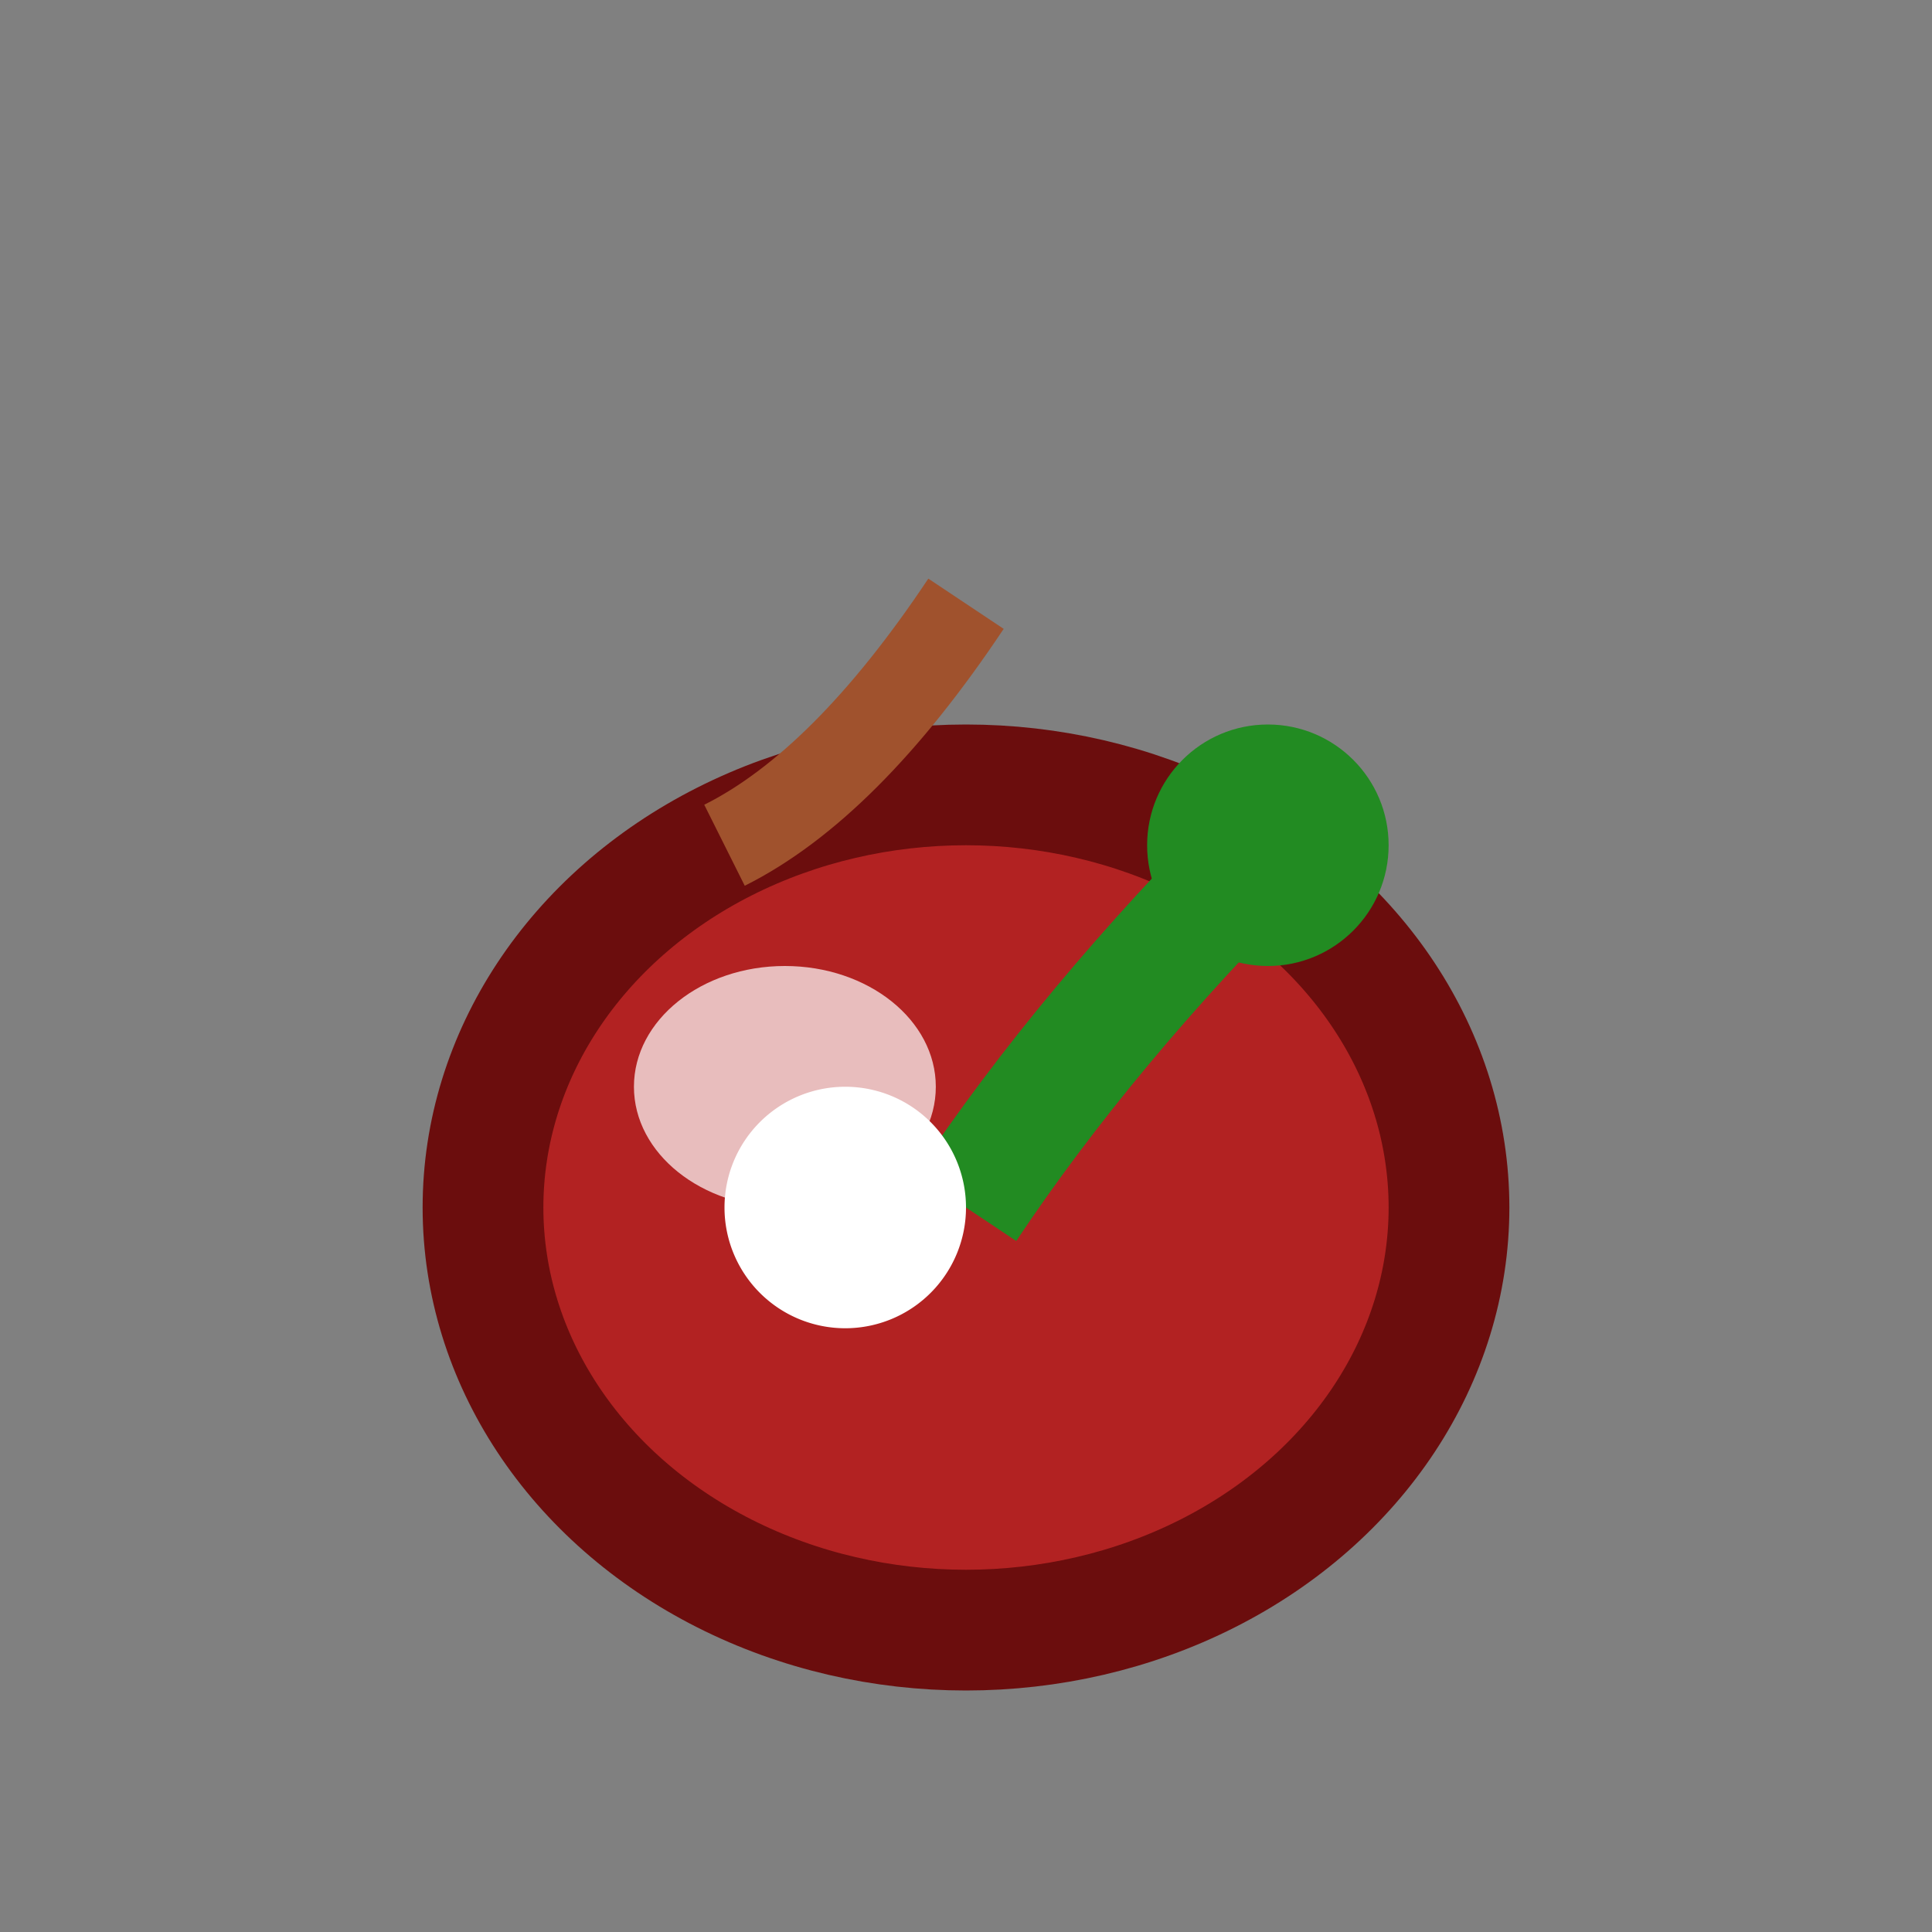 <svg xmlns="http://www.w3.org/2000/svg" width="32" height="32" viewBox="0 0 32 32">
  <rect x="0" y="0" width="32" height="32" fill="#808080" stroke="none"/>
  <g>
    <ellipse cx="16" cy="20" rx="8" ry="7" fill="#b22222" stroke="#6b0d0d" stroke-width="2"/>
    <ellipse cx="13" cy="18" rx="2.5" ry="2" fill="#fff" opacity="0.7"/>
    <path d="M16 20 Q18 17 21 14" stroke="#228b22" stroke-width="2" fill="none"/>
    <circle cx="21" cy="14" r="2" fill="#228b22"/>
    <path d="M12 14 Q14 13 16 10" stroke="#a0522d" stroke-width="1.5" fill="none"/>
    <!-- Bite mark -->
    <path d="M12 20 a2 2 0 0 1 2 -2 a2 2 0 0 1 2 2 a2 2 0 0 1 -2 2 a2 2 0 0 1 -2 -2" fill="#fff"/>
  </g>
</svg>
